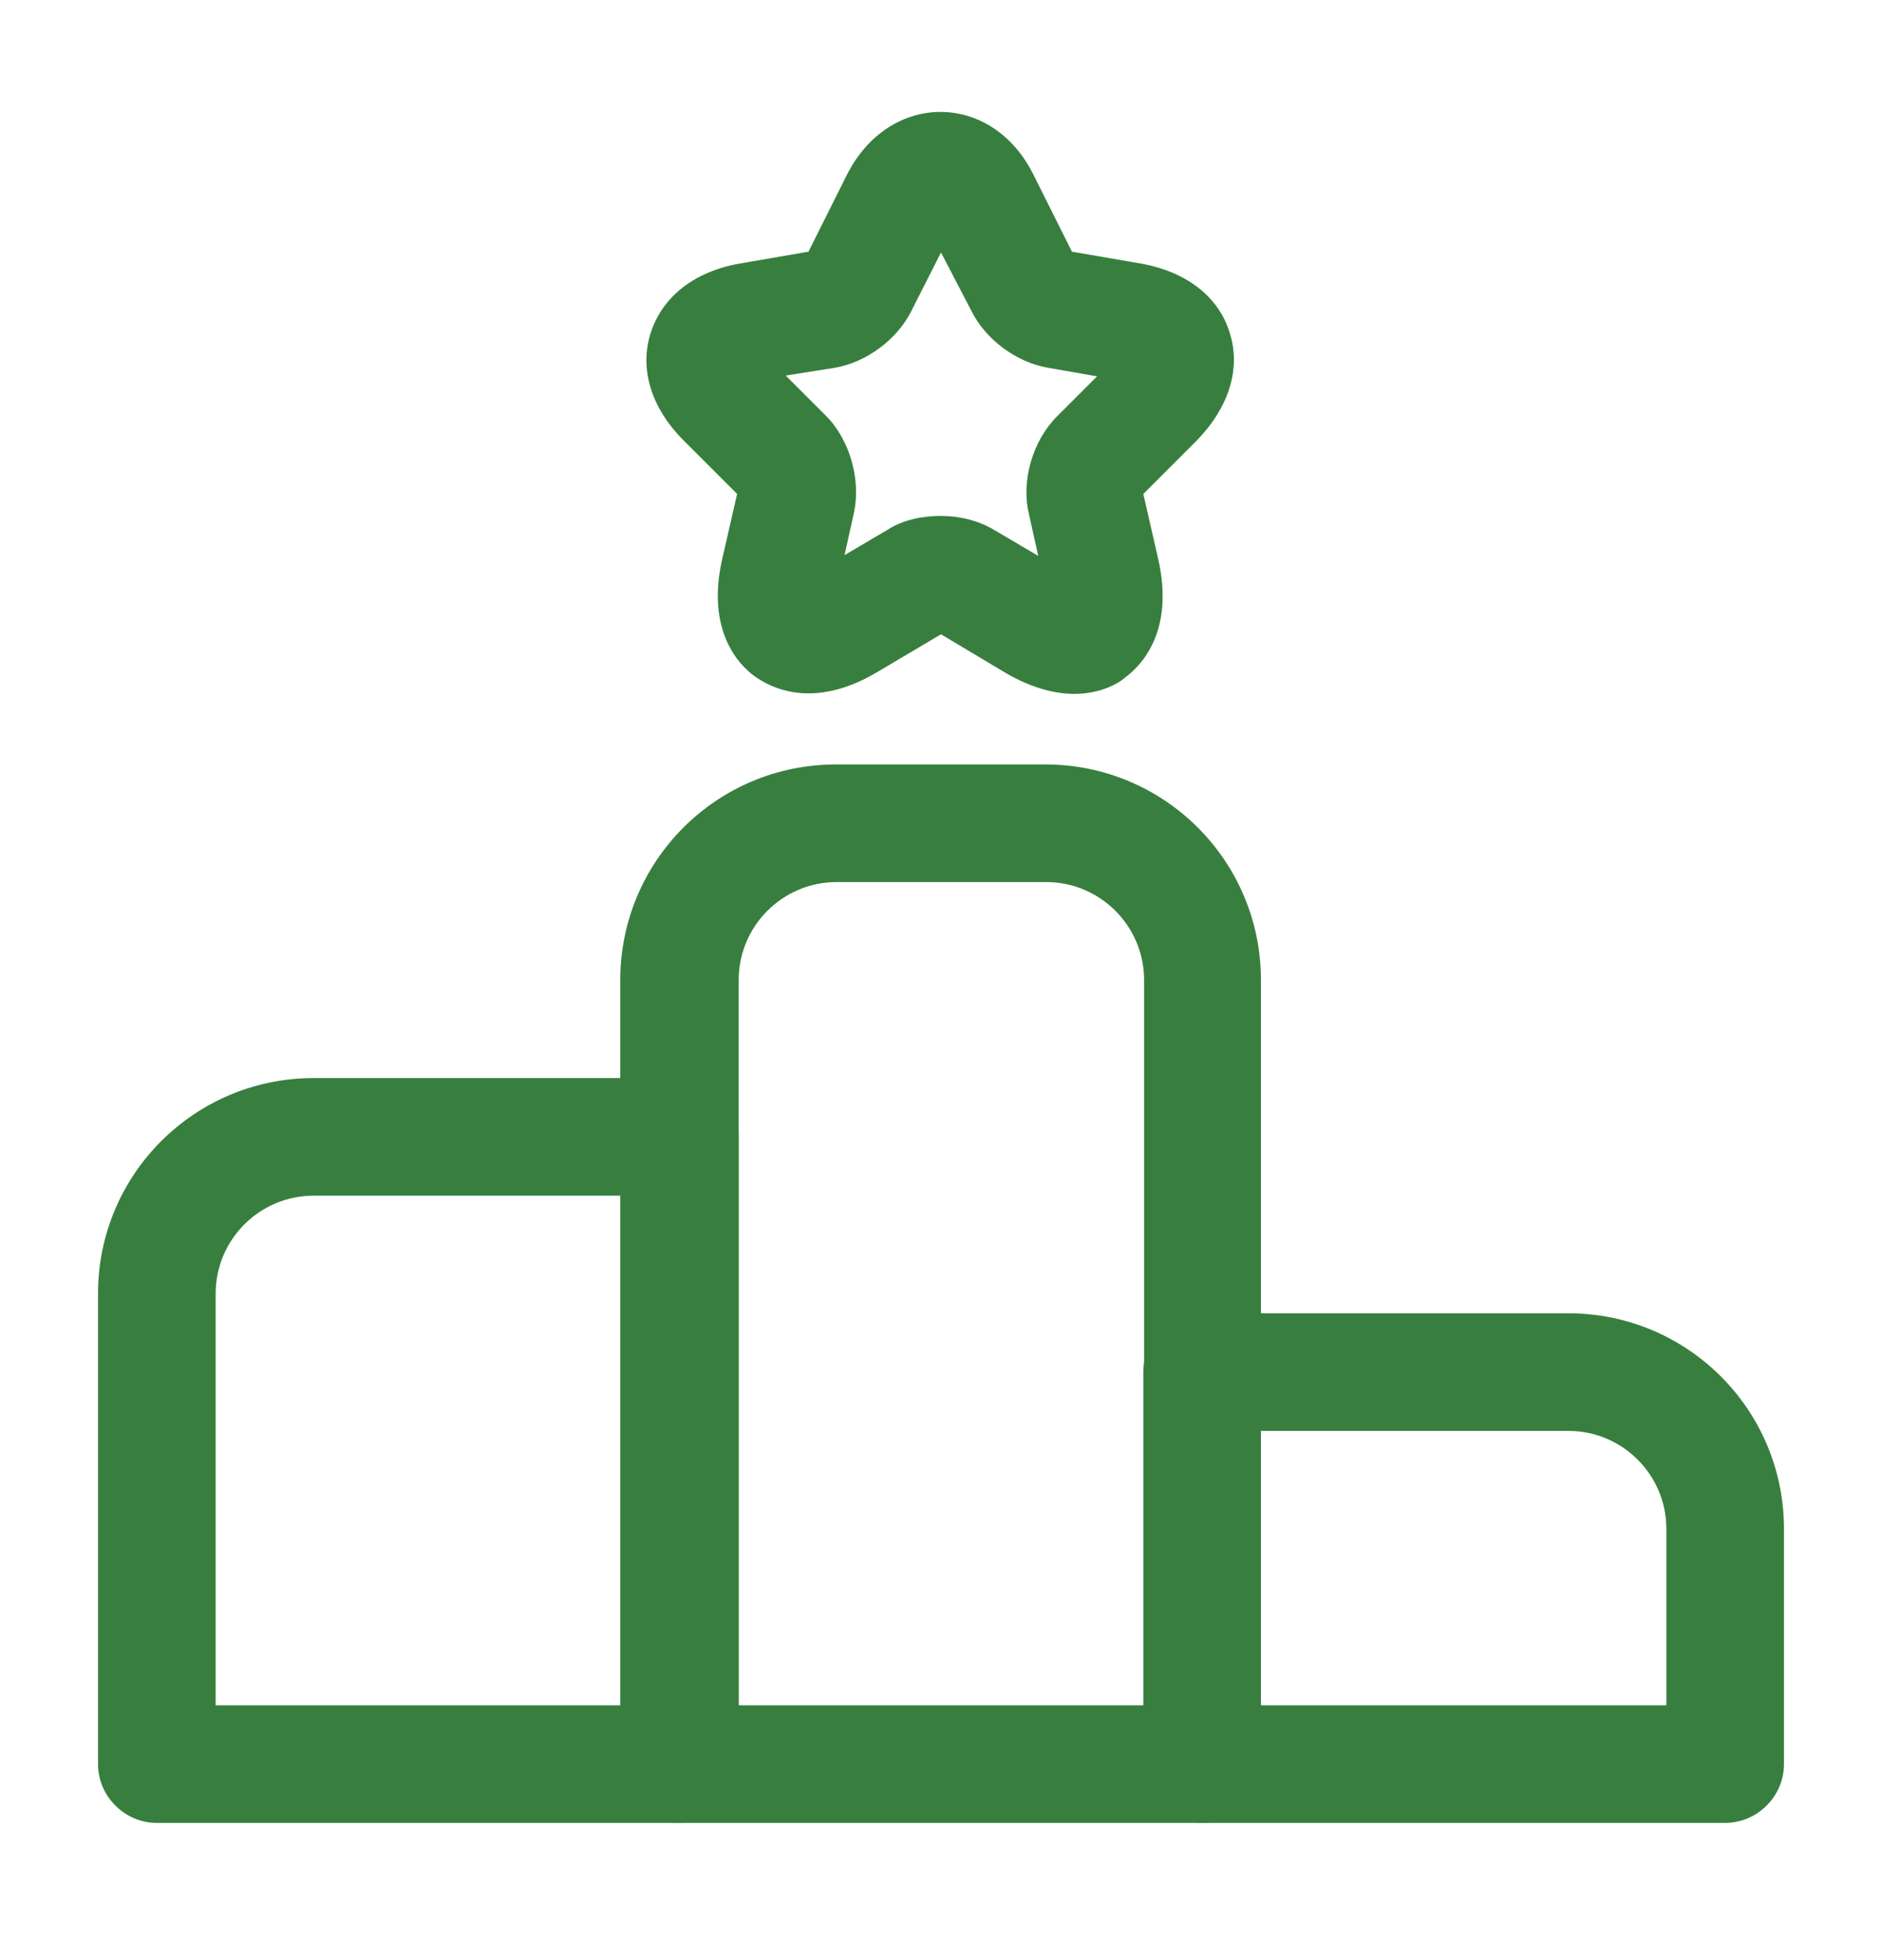 <svg width="24" height="25" viewBox="0 0 24 25" fill="none" xmlns="http://www.w3.org/2000/svg">
<path d="M8.67 23.25H2C1.59 23.25 1.25 22.91 1.25 22.5V16.5C1.25 14.98 2.48 13.75 4 13.75H8.67C9.08 13.75 9.42 14.09 9.42 14.5V22.5C9.42 22.91 9.08 23.25 8.67 23.25ZM2.75 21.75H7.92V15.25H4C3.31 15.25 2.75 15.81 2.75 16.5V21.75Z" fill="#387F3F"/>
<path d="M15.33 23.25H8.66C8.25 23.25 7.91 22.91 7.91 22.5V12.5C7.91 10.98 9.14 9.75 10.66 9.75H13.33C14.85 9.75 16.08 10.98 16.08 12.5V22.5C16.08 22.91 15.75 23.25 15.33 23.25ZM9.42 21.75H14.59V12.5C14.59 11.81 14.03 11.25 13.34 11.25H10.67C9.98 11.25 9.42 11.81 9.42 12.5V21.75Z" fill="#387F3F"/>
<path d="M22 23.25H15.33C14.92 23.25 14.58 22.91 14.58 22.5V17.5C14.58 17.09 14.92 16.75 15.33 16.75H20C21.52 16.75 22.75 17.98 22.75 19.5V22.5C22.75 22.91 22.41 23.25 22 23.25ZM16.08 21.75H21.25V19.5C21.25 18.81 20.69 18.25 20 18.25H16.08V21.75Z" fill="#387F3F"/>
<path d="M13.7 8.85C13.46 8.85 13.16 8.78 12.82 8.58L12 8.09L11.19 8.57C10.37 9.06 9.83 8.77 9.63 8.63C9.43 8.49 9 8.05 9.21 7.13L9.4 6.3L8.72 5.62C8.3 5.2 8.15 4.7 8.3 4.24C8.45 3.78 8.86 3.46 9.44 3.36L10.31 3.21L10.8 2.23C11.34 1.16 12.65 1.16 13.18 2.23L13.67 3.21L14.54 3.36C15.12 3.46 15.54 3.78 15.68 4.24C15.83 4.7 15.67 5.2 15.26 5.62L14.58 6.3L14.77 7.13C14.98 8.06 14.55 8.49 14.35 8.64C14.26 8.72 14.03 8.85 13.7 8.85ZM12 6.58C12.24 6.58 12.48 6.64 12.68 6.76L13.24 7.09L13.12 6.55C13.02 6.13 13.17 5.62 13.48 5.31L13.99 4.8L13.36 4.69C12.96 4.62 12.57 4.33 12.39 3.97L12 3.22L11.62 3.97C11.44 4.33 11.05 4.62 10.65 4.69L10.02 4.79L10.53 5.3C10.84 5.61 10.98 6.12 10.89 6.54L10.77 7.08L11.33 6.75C11.52 6.63 11.76 6.58 12 6.58Z" fill="#387F3F"/>
</svg>
